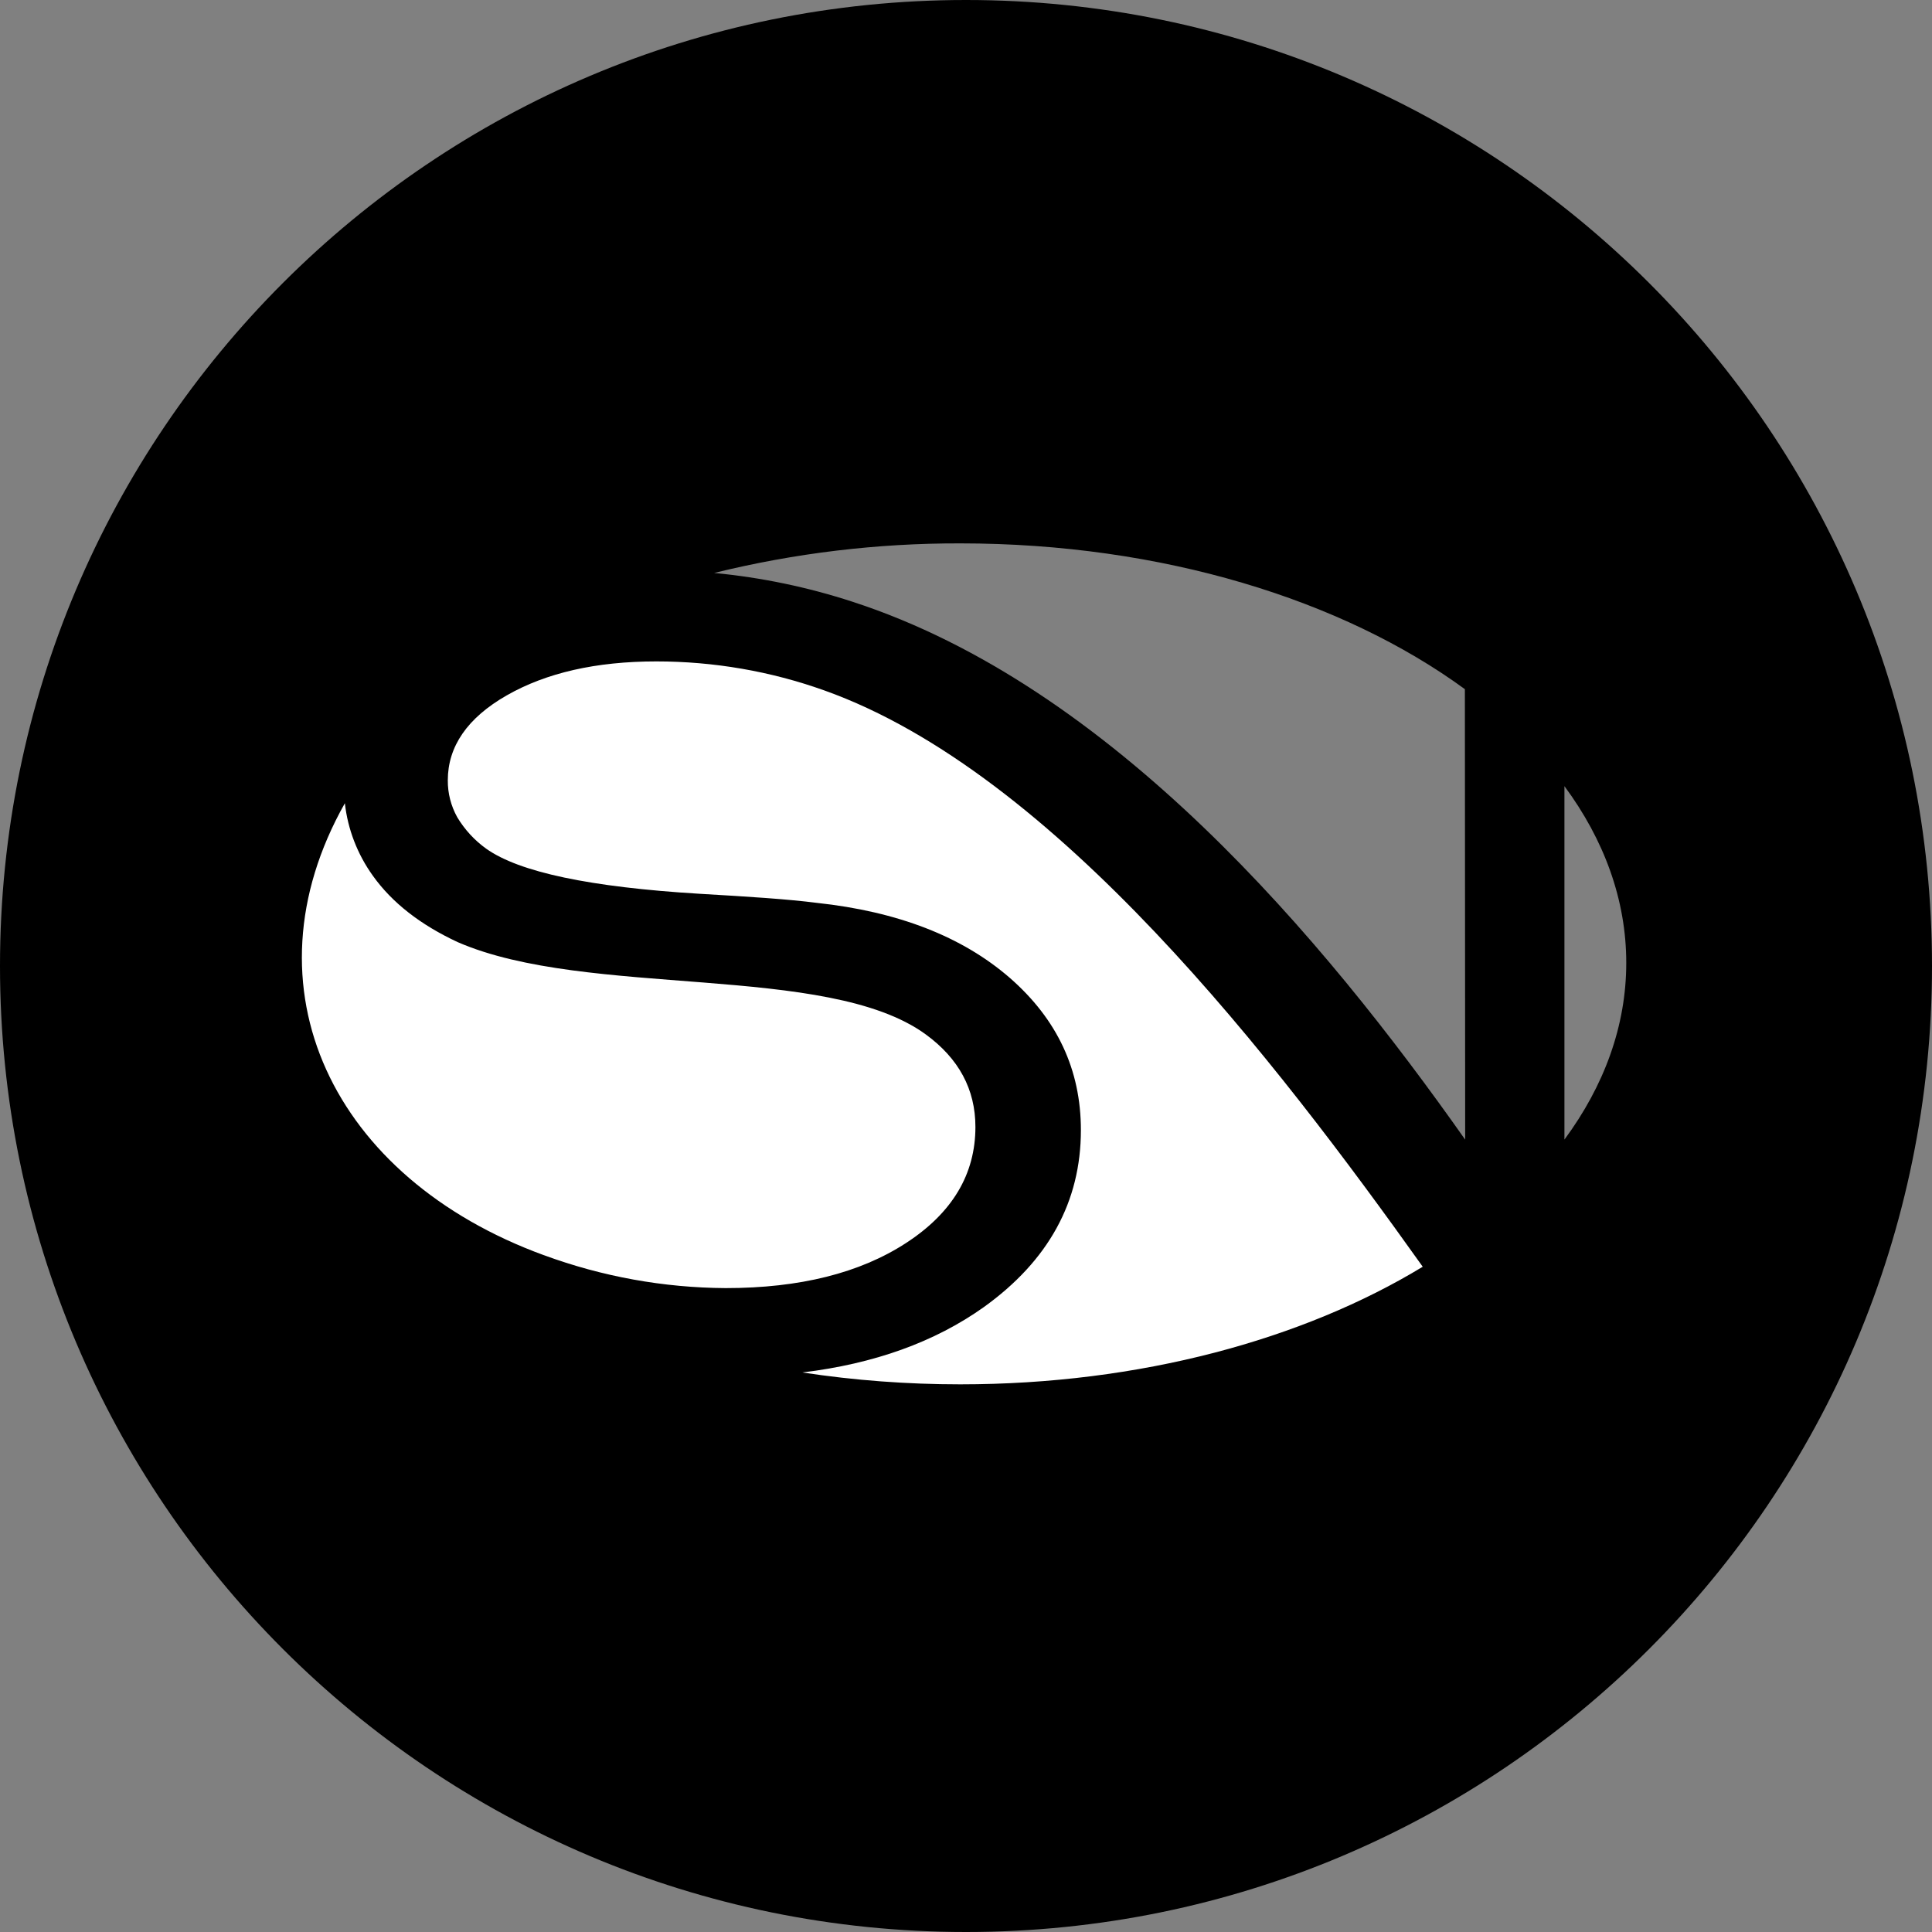 <svg width="220" height="220" viewBox="0 0 220 220" fill="none" xmlns="http://www.w3.org/2000/svg">
<rect x="0" y="0" width="220" height="220" fill="#808080" stroke="none"/>
<g clip-path="url(#clip0_108_404)">
<path d="M110 220C170.751 220 220 170.751 220 110C220 49.249 170.751 0 110 0C49.249 0 0 49.249 0 110C0 170.751 49.249 220 110 220Z" fill="#F58634" style="fill:#F58634;fill:color(display-p3 0.961 0.525 0.204);fill-opacity:1;"/>
<path d="M91.355 156.283H91.382C99.557 155.293 106.432 152.818 112.007 148.858C119.391 143.564 123.083 136.84 123.083 128.687C123.083 121.812 120.381 116.057 114.984 111.348C109.574 106.652 102.245 103.799 92.998 102.809C89.856 102.403 85.401 102.108 79.681 101.778C67.21 101.022 59.118 99.317 55.364 96.642C54.03 95.685 52.907 94.463 52.064 93.053C51.351 91.772 50.981 90.327 50.992 88.86C50.992 85.003 53.219 81.744 57.709 79.18C62.191 76.622 67.856 75.316 74.745 75.316C81.269 75.316 87.739 76.43 93.857 78.616C120.161 87.993 145.282 120.773 162.009 144.245C148.376 152.529 129.807 157.637 109.347 157.637C103.324 157.637 97.309 157.19 91.355 156.283ZM61.937 142.932C37.922 134.166 27.41 112.503 39.27 91.465C39.6 94.421 40.693 97.261 42.453 99.715C44.653 102.802 47.884 105.312 52.126 107.285C66.942 113.72 94.187 109.608 105.407 117.783C109.182 120.533 111.072 124.046 111.072 128.329C111.072 133.712 108.439 138.119 103.173 141.543C97.914 144.967 91.066 146.678 82.637 146.678C75.574 146.639 68.572 145.371 61.944 142.932H61.937Z" fill="white" style="fill:white;fill-opacity:1;"/>
<path opacity="0.5" d="M178.145 129.766V89.52C182.662 95.632 185.185 102.458 185.185 109.643C185.185 116.834 182.662 123.647 178.145 129.766ZM166.808 78.478L166.842 129.773C150.734 106.907 126.665 78.135 97.082 68.523C91.964 66.852 86.677 65.752 81.317 65.244C90.489 62.984 99.901 61.853 109.347 61.875C132.309 61.875 152.9 68.31 166.808 78.478Z" fill="white" style="fill:white;fill-opacity:1;"/>
</g>
<defs>
<clipPath id="clip0_108_404">
<rect width="220" height="220" fill="white" style="fill:white;fill-opacity:1;"/>
</clipPath>
</defs>
</svg>
